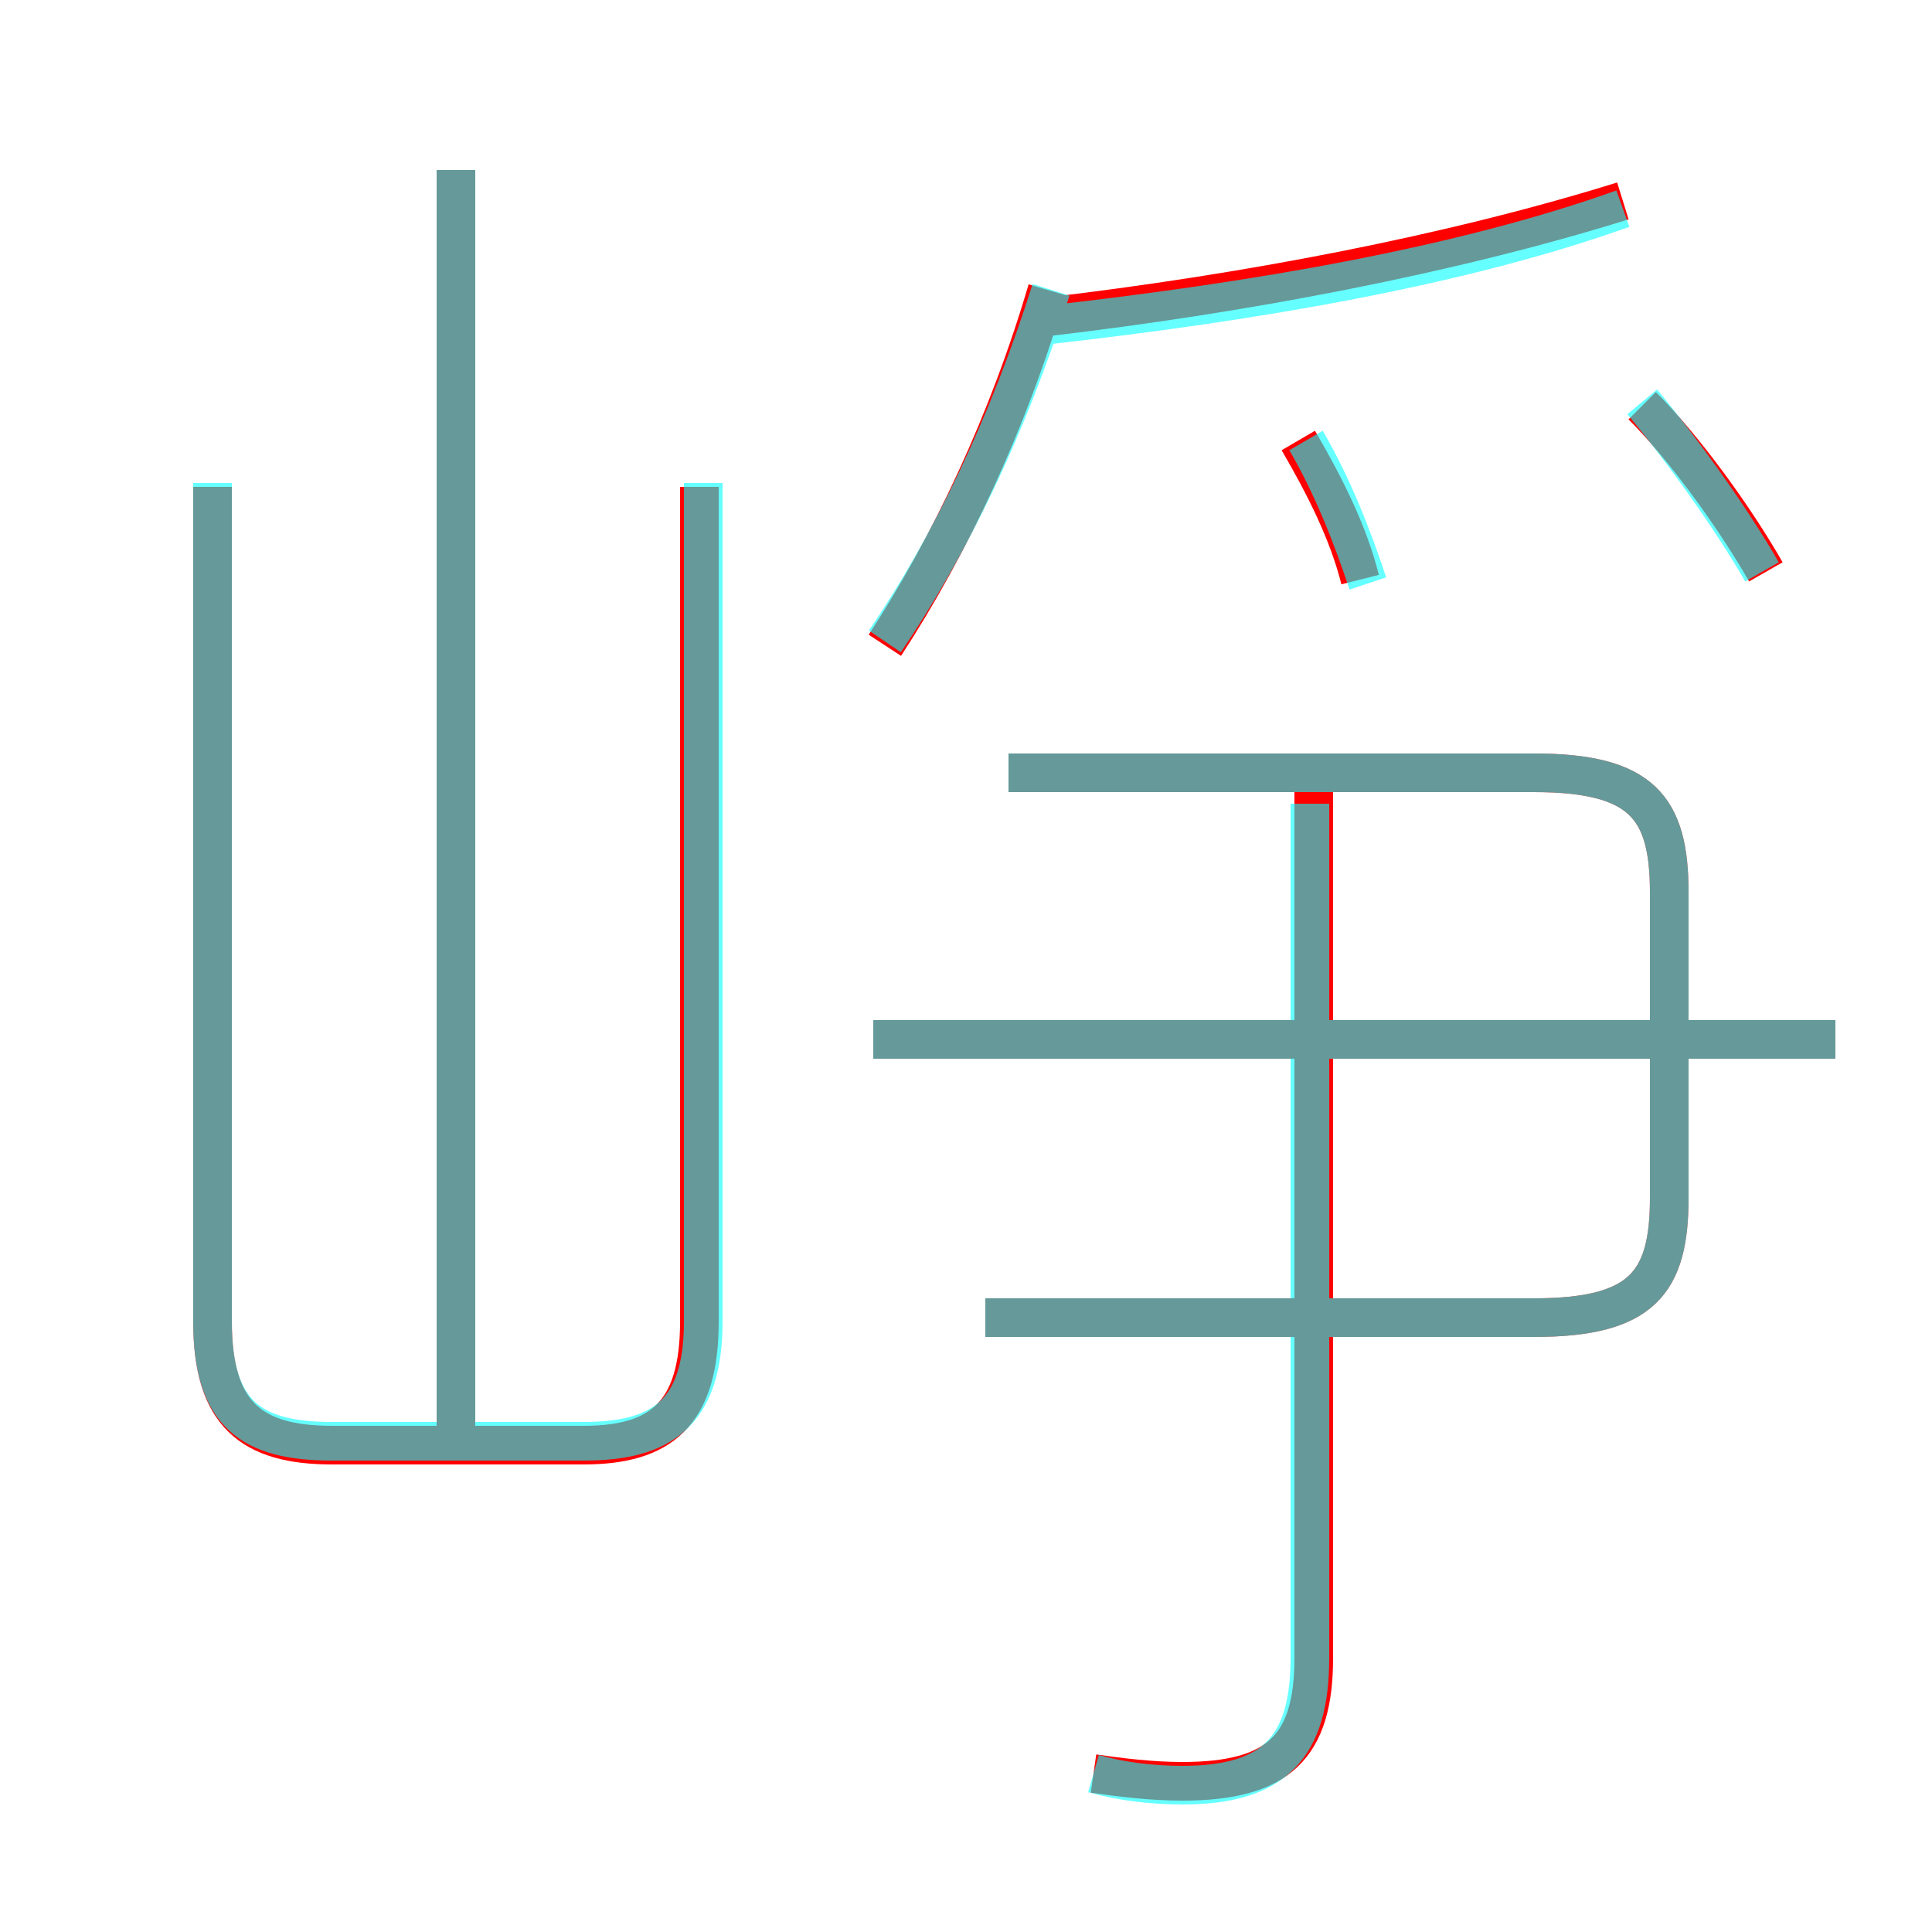 <?xml version='1.0' encoding='utf8'?>
<svg viewBox="0.0 -6.0 50.0 50.0" version="1.1" xmlns="http://www.w3.org/2000/svg">
<rect x="0.0" y="-6.0" width="50.0" height="50.0" fill="#333333" stroke="none"/>
<rect x="-1000" y="-1000" width="2000" height="2000" stroke="white" fill="white"/>
<g style="fill:none;stroke:rgba(255, 0, 0, 1);  stroke-width:1"><path d="M 5.5 -31.4 L 5.5 -9.8 C 5.5 -7.4 6.5 -6.6 8.6 -6.6 L 15.1 -6.6 C 17.1 -6.6 18.1 -7.4 18.1 -9.8 L 18.1 -31.4 M 11.8 -6.5 L 11.8 -39.6 M 28.3 1.9 C 29.0 2.0 29.8 2.1 30.6 2.1 C 33.1 2.1 34.0 1.2 34.0 -1.1 L 34.0 -23.8 M 25.5 -9.9 L 39.7 -9.9 C 42.5 -9.9 43.2 -10.8 43.2 -13.0 L 43.2 -20.9 C 43.2 -23.1 42.5 -24.0 39.7 -24.0 L 26.1 -24.0 M 47.5 -17.1 L 22.6 -17.1 M 22.9 -27.3 C 24.6 -29.9 26.1 -33.1 27.1 -36.5 M 35.2 -29.0 C 34.9 -30.2 34.3 -31.4 33.6 -32.6 M 27.1 -35.8 C 32.2 -36.4 37.5 -37.4 42.0 -38.8 M 45.7 -29.2 C 44.9 -30.6 43.6 -32.4 42.5 -33.5" transform="translate(0.0 38.0)" />
</g>
<g style="fill:none;stroke:rgba(0, 255, 255, 0.6);  stroke-width:1">
<path d="M 5.5 -31.5 L 5.5 -9.8 C 5.5 -7.4 6.5 -6.7 8.6 -6.7 L 15.1 -6.7 C 17.1 -6.7 18.2 -7.4 18.2 -9.8 L 18.2 -31.5 M 11.8 -6.5 L 11.8 -39.6 M 28.3 1.9 C 29.0 2.1 29.8 2.2 30.6 2.2 C 33.0 2.2 33.9 1.2 33.9 -1.1 L 33.9 -23.2 M 25.5 -9.9 L 39.7 -9.9 C 42.5 -9.9 43.2 -10.8 43.2 -13.0 L 43.2 -20.9 C 43.2 -23.1 42.5 -24.0 39.7 -24.0 L 26.1 -24.0 M 47.5 -17.1 L 22.6 -17.1 M 22.9 -27.4 C 24.6 -29.9 26.1 -33.0 27.2 -36.5 M 35.4 -28.9 C 35.0 -30.1 34.5 -31.4 33.8 -32.6 M 27.2 -35.6 C 32.5 -36.2 37.8 -37.1 42.0 -38.6 M 45.6 -29.2 C 44.8 -30.6 43.5 -32.4 42.5 -33.6" transform="translate(0.0 38.0)" />
</g>
</svg>